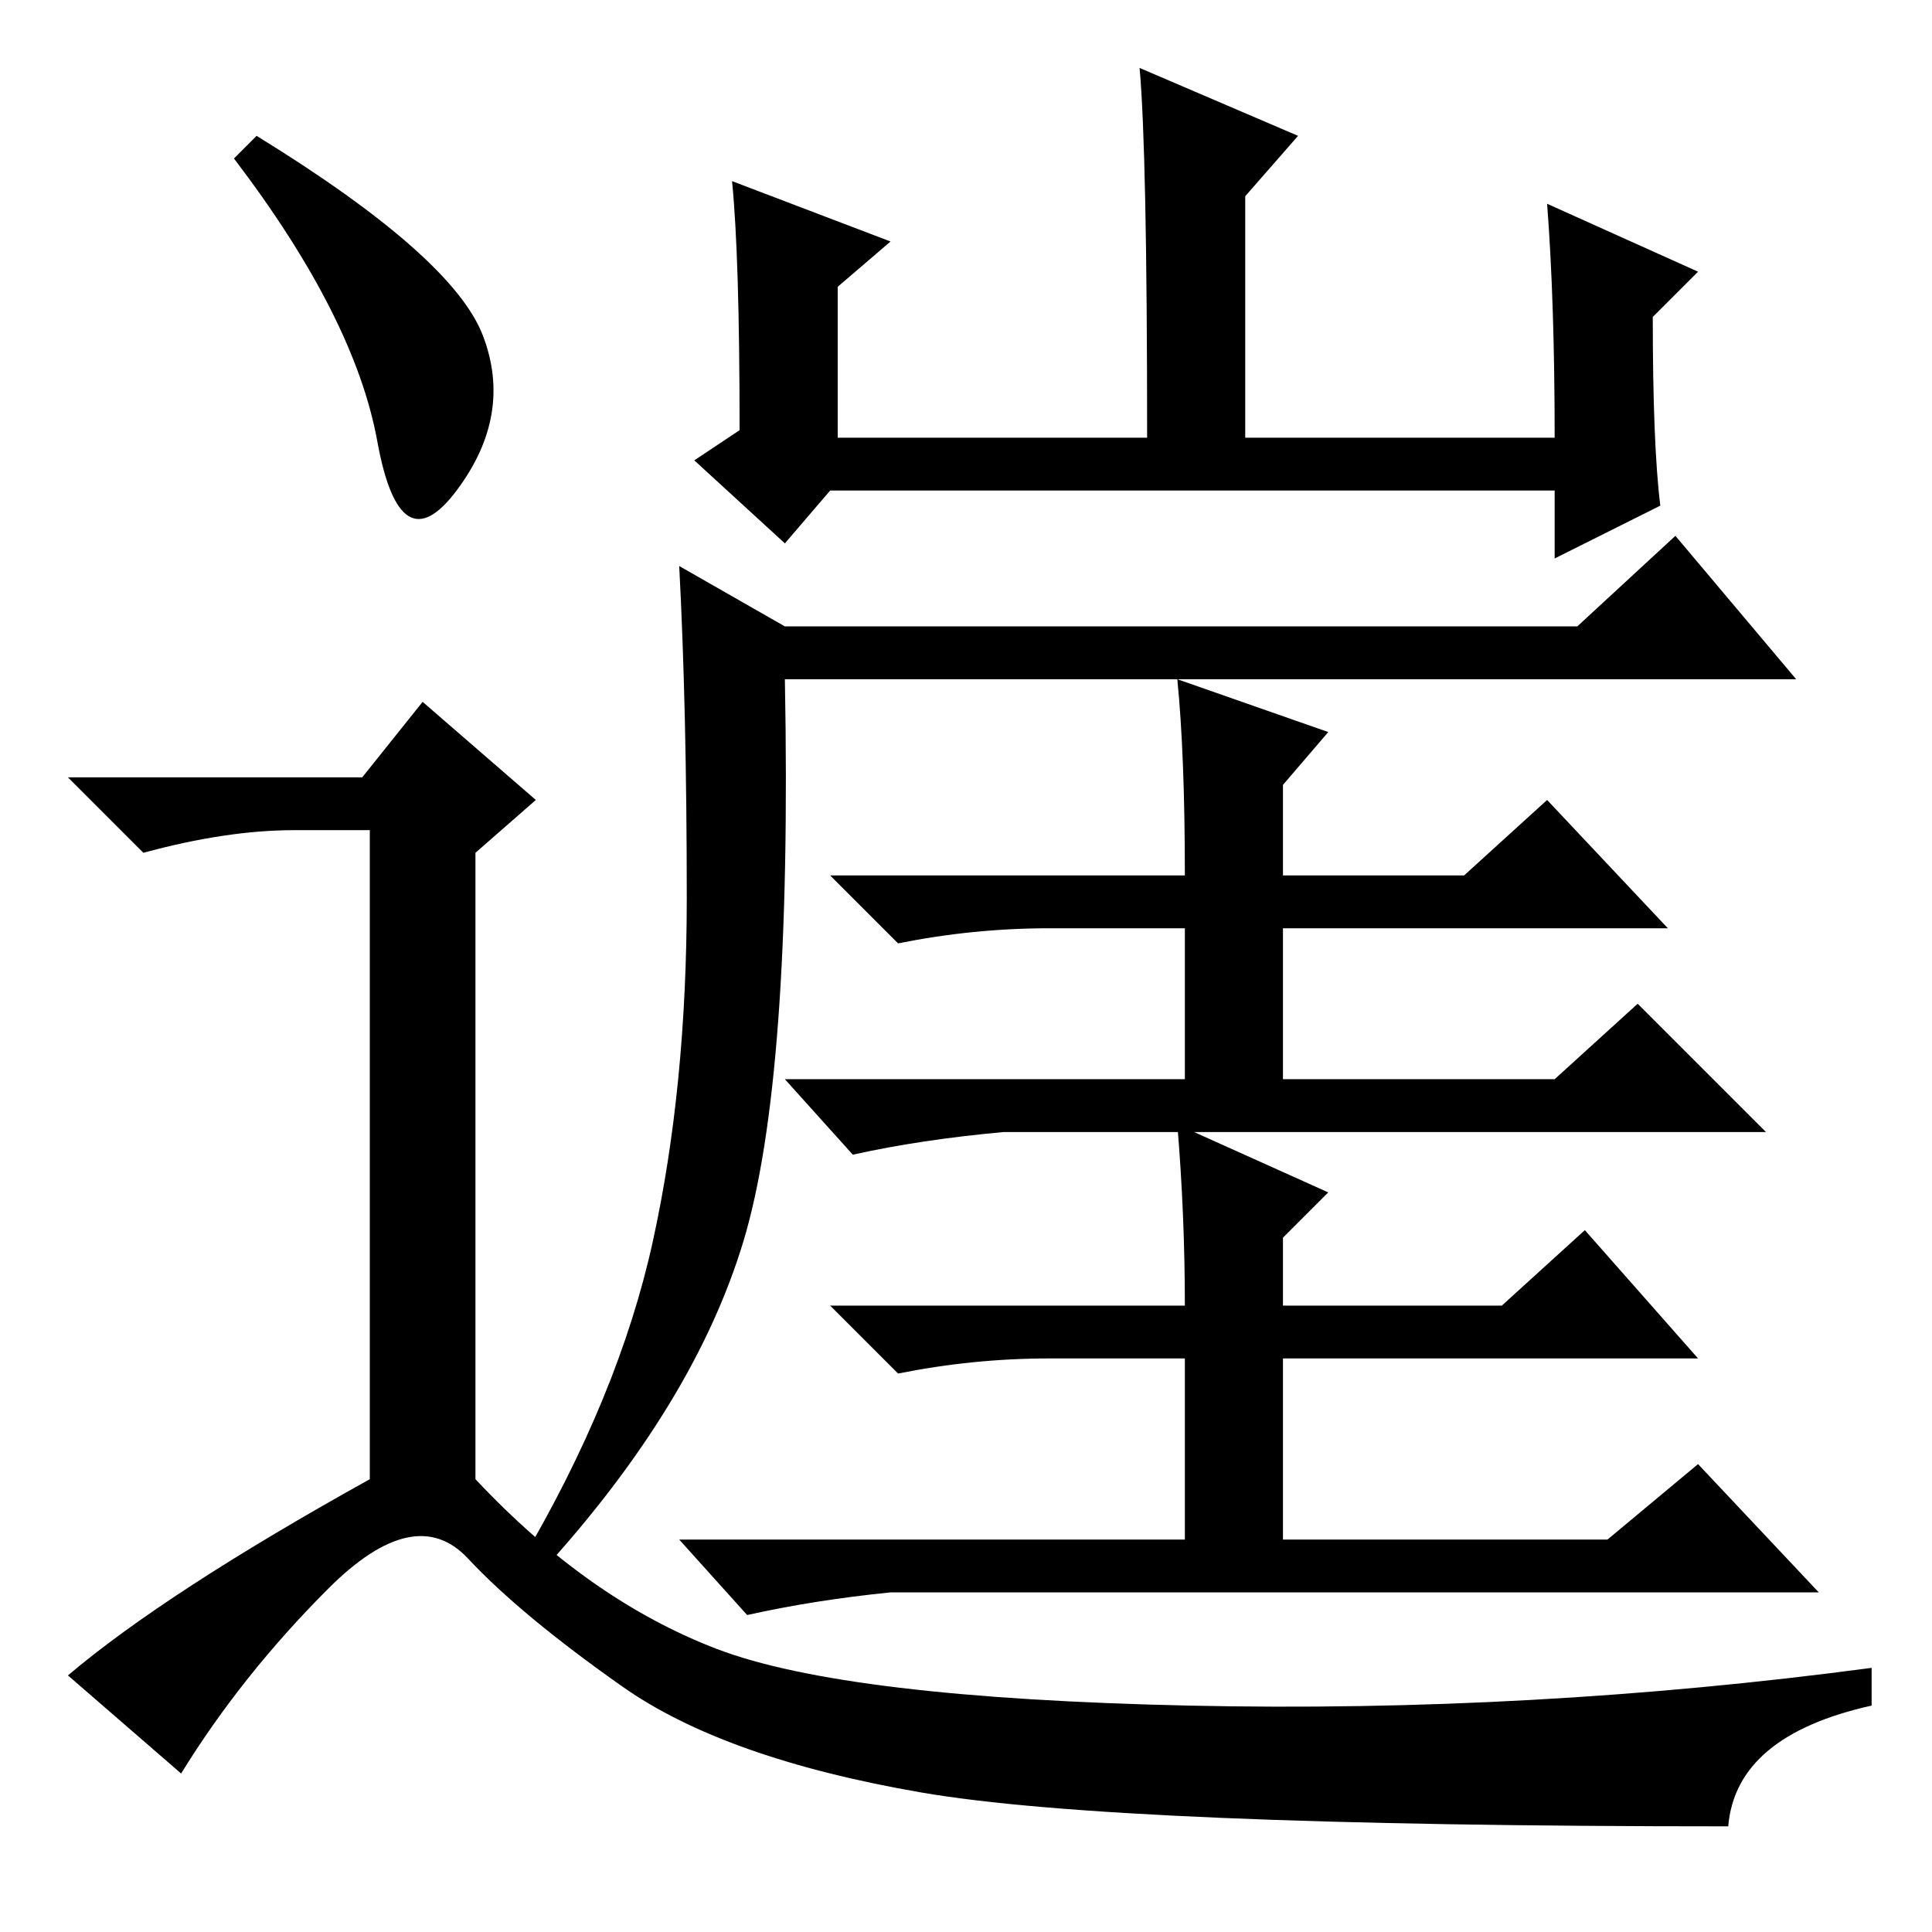 <?xml version="1.0" standalone="no"?>
<!DOCTYPE svg PUBLIC "-//W3C//DTD SVG 1.1//EN" "http://www.w3.org/Graphics/SVG/1.1/DTD/svg11.dtd" >
<svg xmlns="http://www.w3.org/2000/svg" xmlns:xlink="http://www.w3.org/1999/xlink" version="1.1" viewBox="0 -36 256 256">
  <g transform="matrix(1 0 0 -1 0 220)">
   <path fill="currentColor"
d="M98.5 91.5q-6.5 -21.5 -26.5 -43.5l-3 1q13 22 17.5 42.5t4.5 45.5t-1 44l14 -8h105l13 12l16 -19h-134q1 -53 -5.5 -74.5zM157 140q0 16 -1 26l20 -7l-6 -7v-12h24l11 10l16 -17h-51v-20h36l11 10l17 -17h-101q-11 -1 -20 -3l-9 10h53v20h-18q-10 0 -20 -2l-9 9h47z
M157 83q0 12 -1 24l20 -9l-6 -6v-9h29l11 10l15 -17h-55v-24h43l12 10l16 -17h-123q-10 -1 -19 -3l-9 10h67v24h-18q-10 0 -20 -2l-9 9h47zM205 229l20 -9l-6 -6q0 -17 1 -25l-14 -7v9h-96l-6 -7l-12 11l6 4q0 23 -1 33l21 -8l-7 -6v-20h41q0 38 -1 49l21 -9l-7 -8v-32h41
q0 18 -1 31zM34 238q26 -16 30 -26.5t-3.5 -20.5t-10.5 6.5t-19 37.5zM48 153l8 10l15 -13l-8 -7v-83q15 -16 32 -22.5t62.5 -7.5t90.5 5v-5q-18 -4 -19 -16q-81 0 -107 4.5t-39.5 14t-20.5 17t-18.5 -4t-19.5 -24.5l-15 13q13 11 40 26v86h-10q-9 0 -20 -3l-10 10h39z" />
  </g>

</svg>
